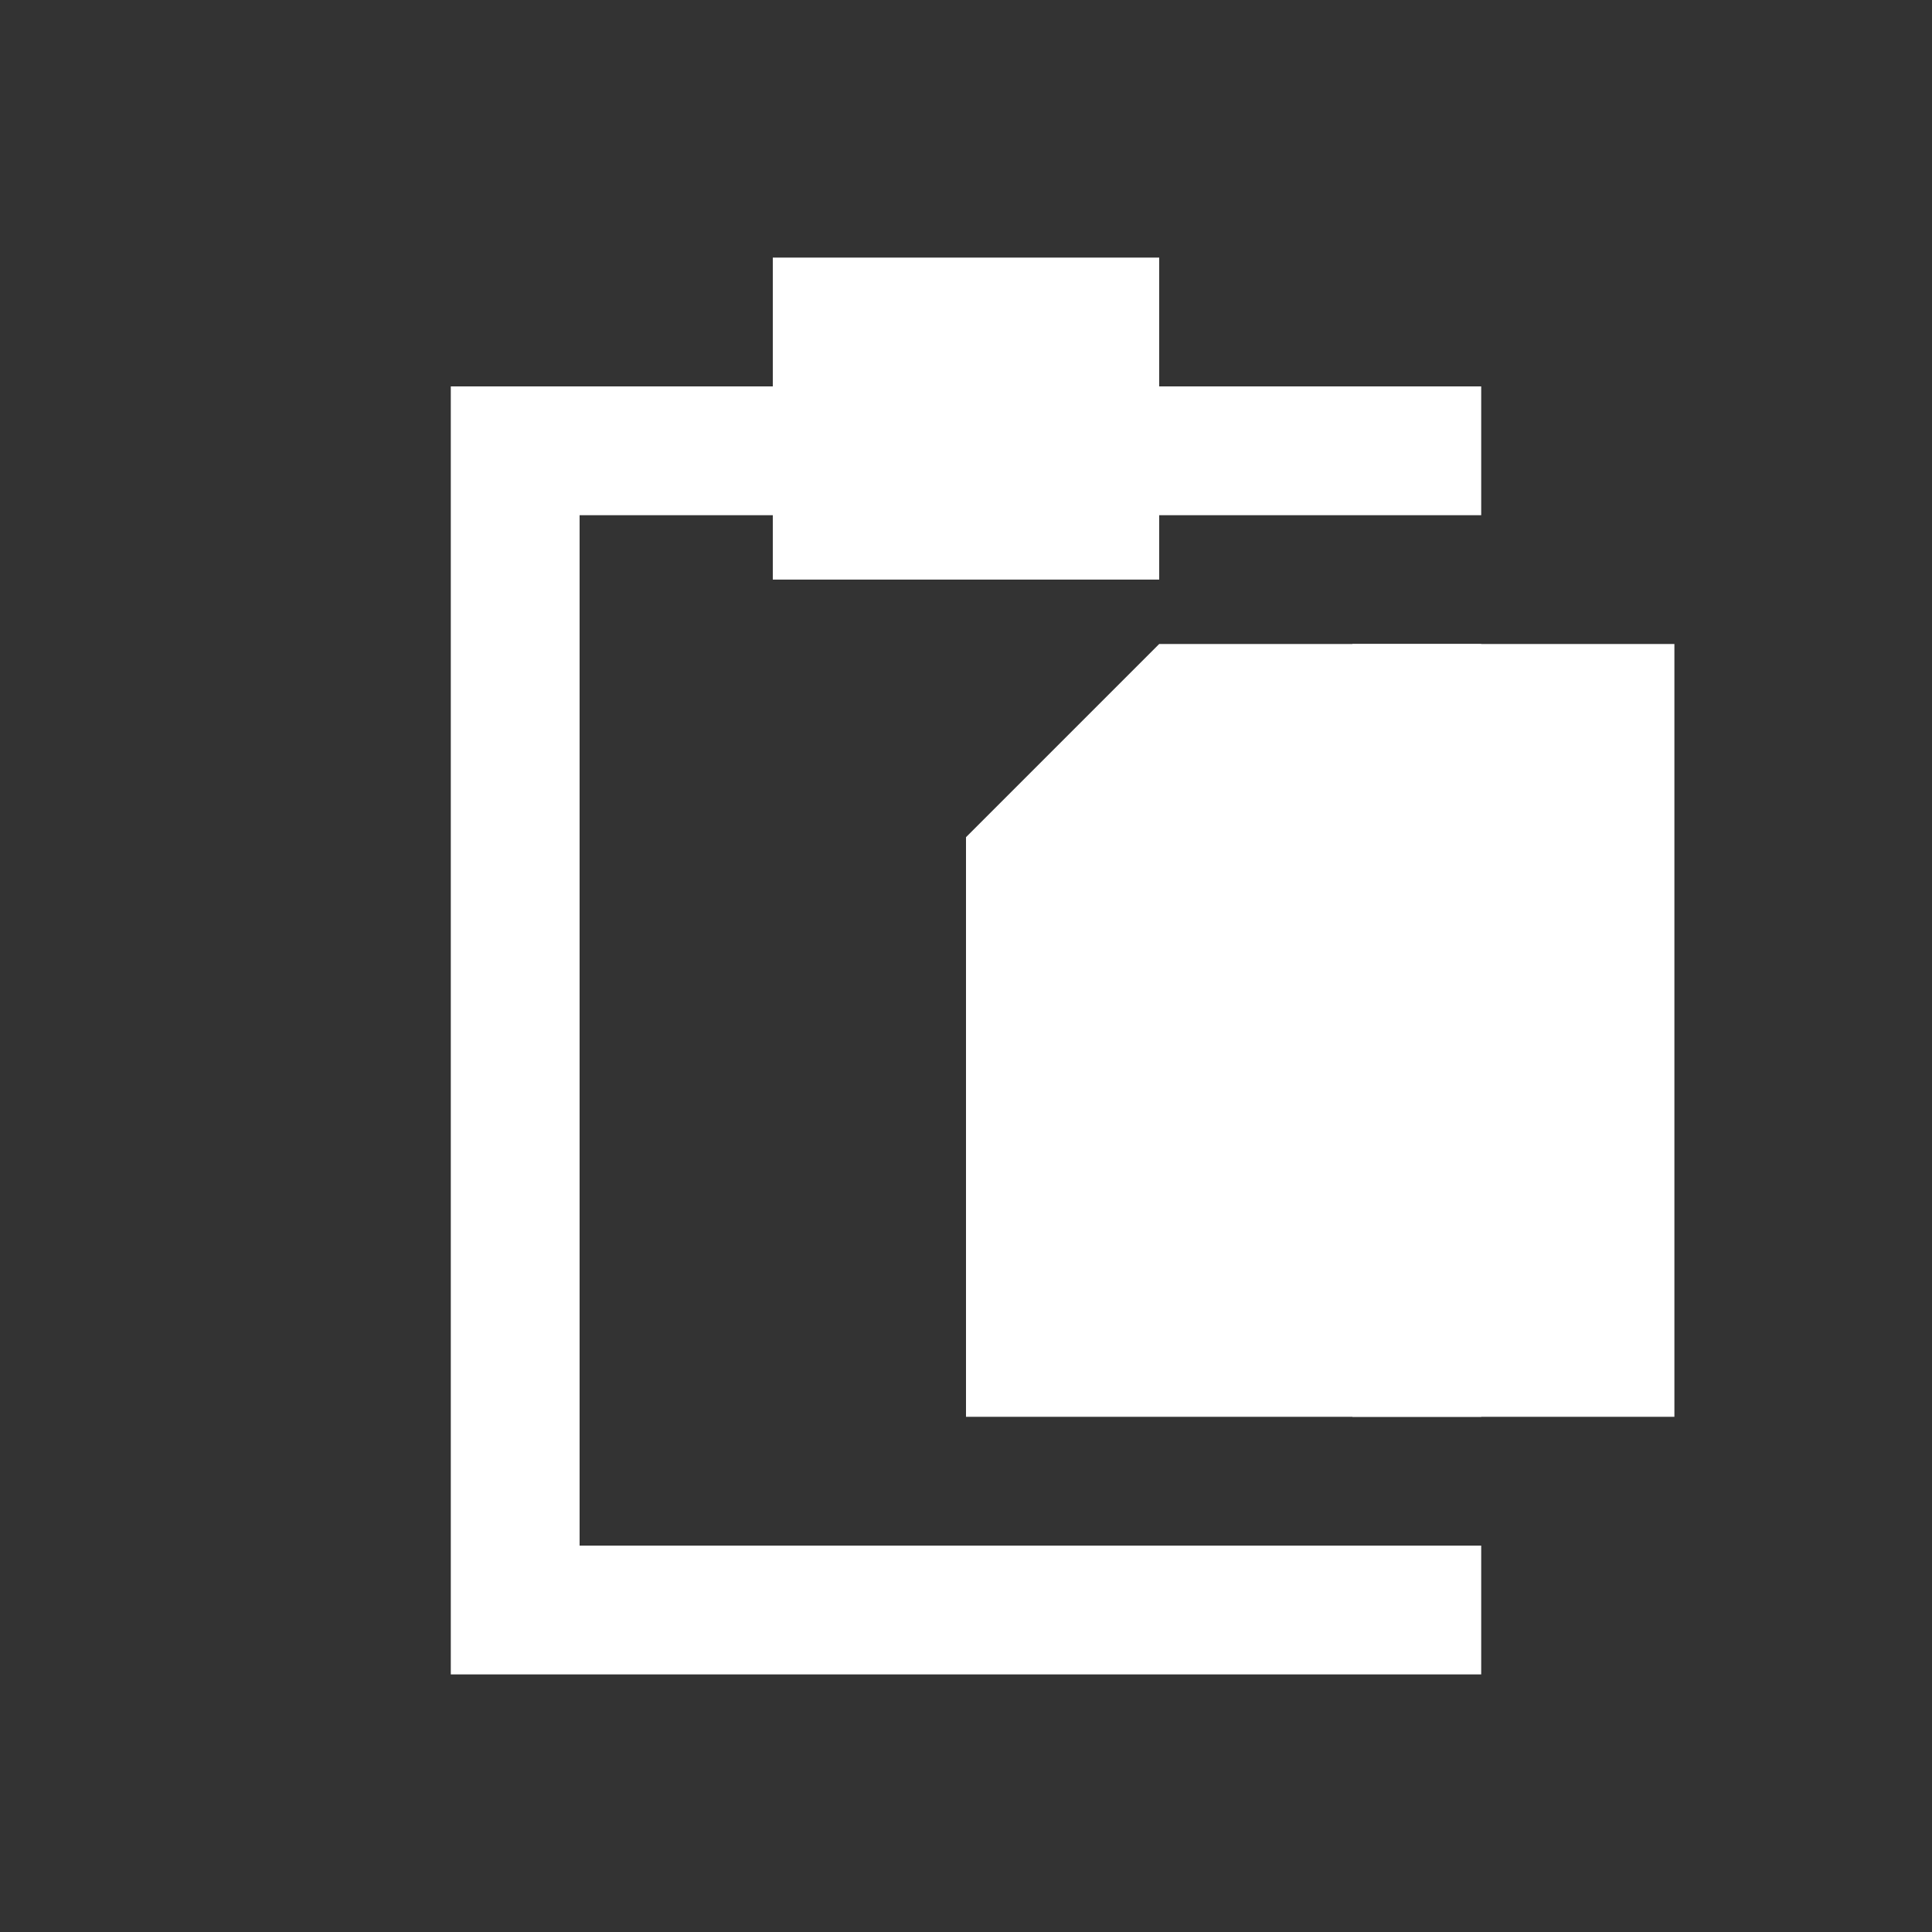 <?xml version="1.0" encoding="UTF-8" standalone="no"?>
<svg
   xmlns:dc="http://purl.org/dc/elements/1.1/"
   xmlns:cc="http://creativecommons.org/ns#"
   xmlns:rdf="http://www.w3.org/1999/02/22-rdf-syntax-ns#"
   xmlns:svg="http://www.w3.org/2000/svg"
   xmlns="http://www.w3.org/2000/svg"
   xmlns:sodipodi="http://sodipodi.sourceforge.net/DTD/sodipodi-0.dtd"
   xmlns:inkscape="http://www.inkscape.org/namespaces/inkscape"
   version="1.1"
   id="svg2"
   width="15"
   height="15"
   viewBox="0 0 15 15"
   sodipodi:docname="paste.svg"
   inkscape:version="1.0 (4035a4fb49, 2020-05-01)"
   inkscape:export-filename="/home/raster/C/th-efl/th/img/ic/paste-015.png"
   inkscape:export-xdpi="96"
   inkscape:export-ydpi="96">
  <rect x="0" y="0" width="15" height="15" fill="#333333" stroke="none"/>
  <defs
     id="defs6" />
  <sodipodi:namedview
     inkscape:document-rotation="0"
     pagecolor="#404040"
     bordercolor="#666666"
     borderopacity="1"
     objecttolerance="10"
     gridtolerance="10"
     guidetolerance="10"
     inkscape:pageopacity="0"
     inkscape:pageshadow="2"
     inkscape:window-width="2560"
     inkscape:window-height="1377"
     id="namedview4"
     showgrid="true"
     inkscape:zoom="81"
     inkscape:cx="7.5"
     inkscape:cy="7.5"
     inkscape:window-x="0"
     inkscape:window-y="0"
     inkscape:window-maximized="1"
     inkscape:current-layer="g10"
     inkscape:snap-bbox="true"
     inkscape:bbox-paths="false"
     inkscape:bbox-nodes="true"
     inkscape:snap-bbox-edge-midpoints="false"
     inkscape:object-paths="true"
     inkscape:snap-intersection-paths="true"
     inkscape:snap-smooth-nodes="true">
    <inkscape:grid
       type="xygrid"
       id="grid837"
       spacingx="0.5"
       spacingy="0.5" />
  </sodipodi:namedview>
  <g
     inkscape:groupmode="layer"
     inkscape:label="Image"
     id="g10">
    <path
       d="M 6 2 L 6 3 L 3.5 3 L 3.5 13 L 11.5 13 L 11.5 12 L 10.5 12 L 9.184 12 L 4.5 12 L 4.5 4 L 6 4 L 6 4.5 L 9 4.5 L 9 4 L 10.5 4 L 11.5 4 L 11.5 3 L 9 3 L 9 2 L 6 2 z M 10.5 5 L 10.5 11 L 11.5 11 L 11.5 5 L 10.5 5 z "
       style="fill:#ffffff;stroke-width:1.1;stroke-linecap:round;stroke-linejoin:round"
       id="path1024" />
    <path
       id="path1032"
       d="M 13,11 H 7.5 V 6.5 L 9,5 h 4 z"
       style="fill:#ffffff;stroke-width:1.1;stroke-linecap:round;stroke-linejoin:round" />
  </g>
</svg>
